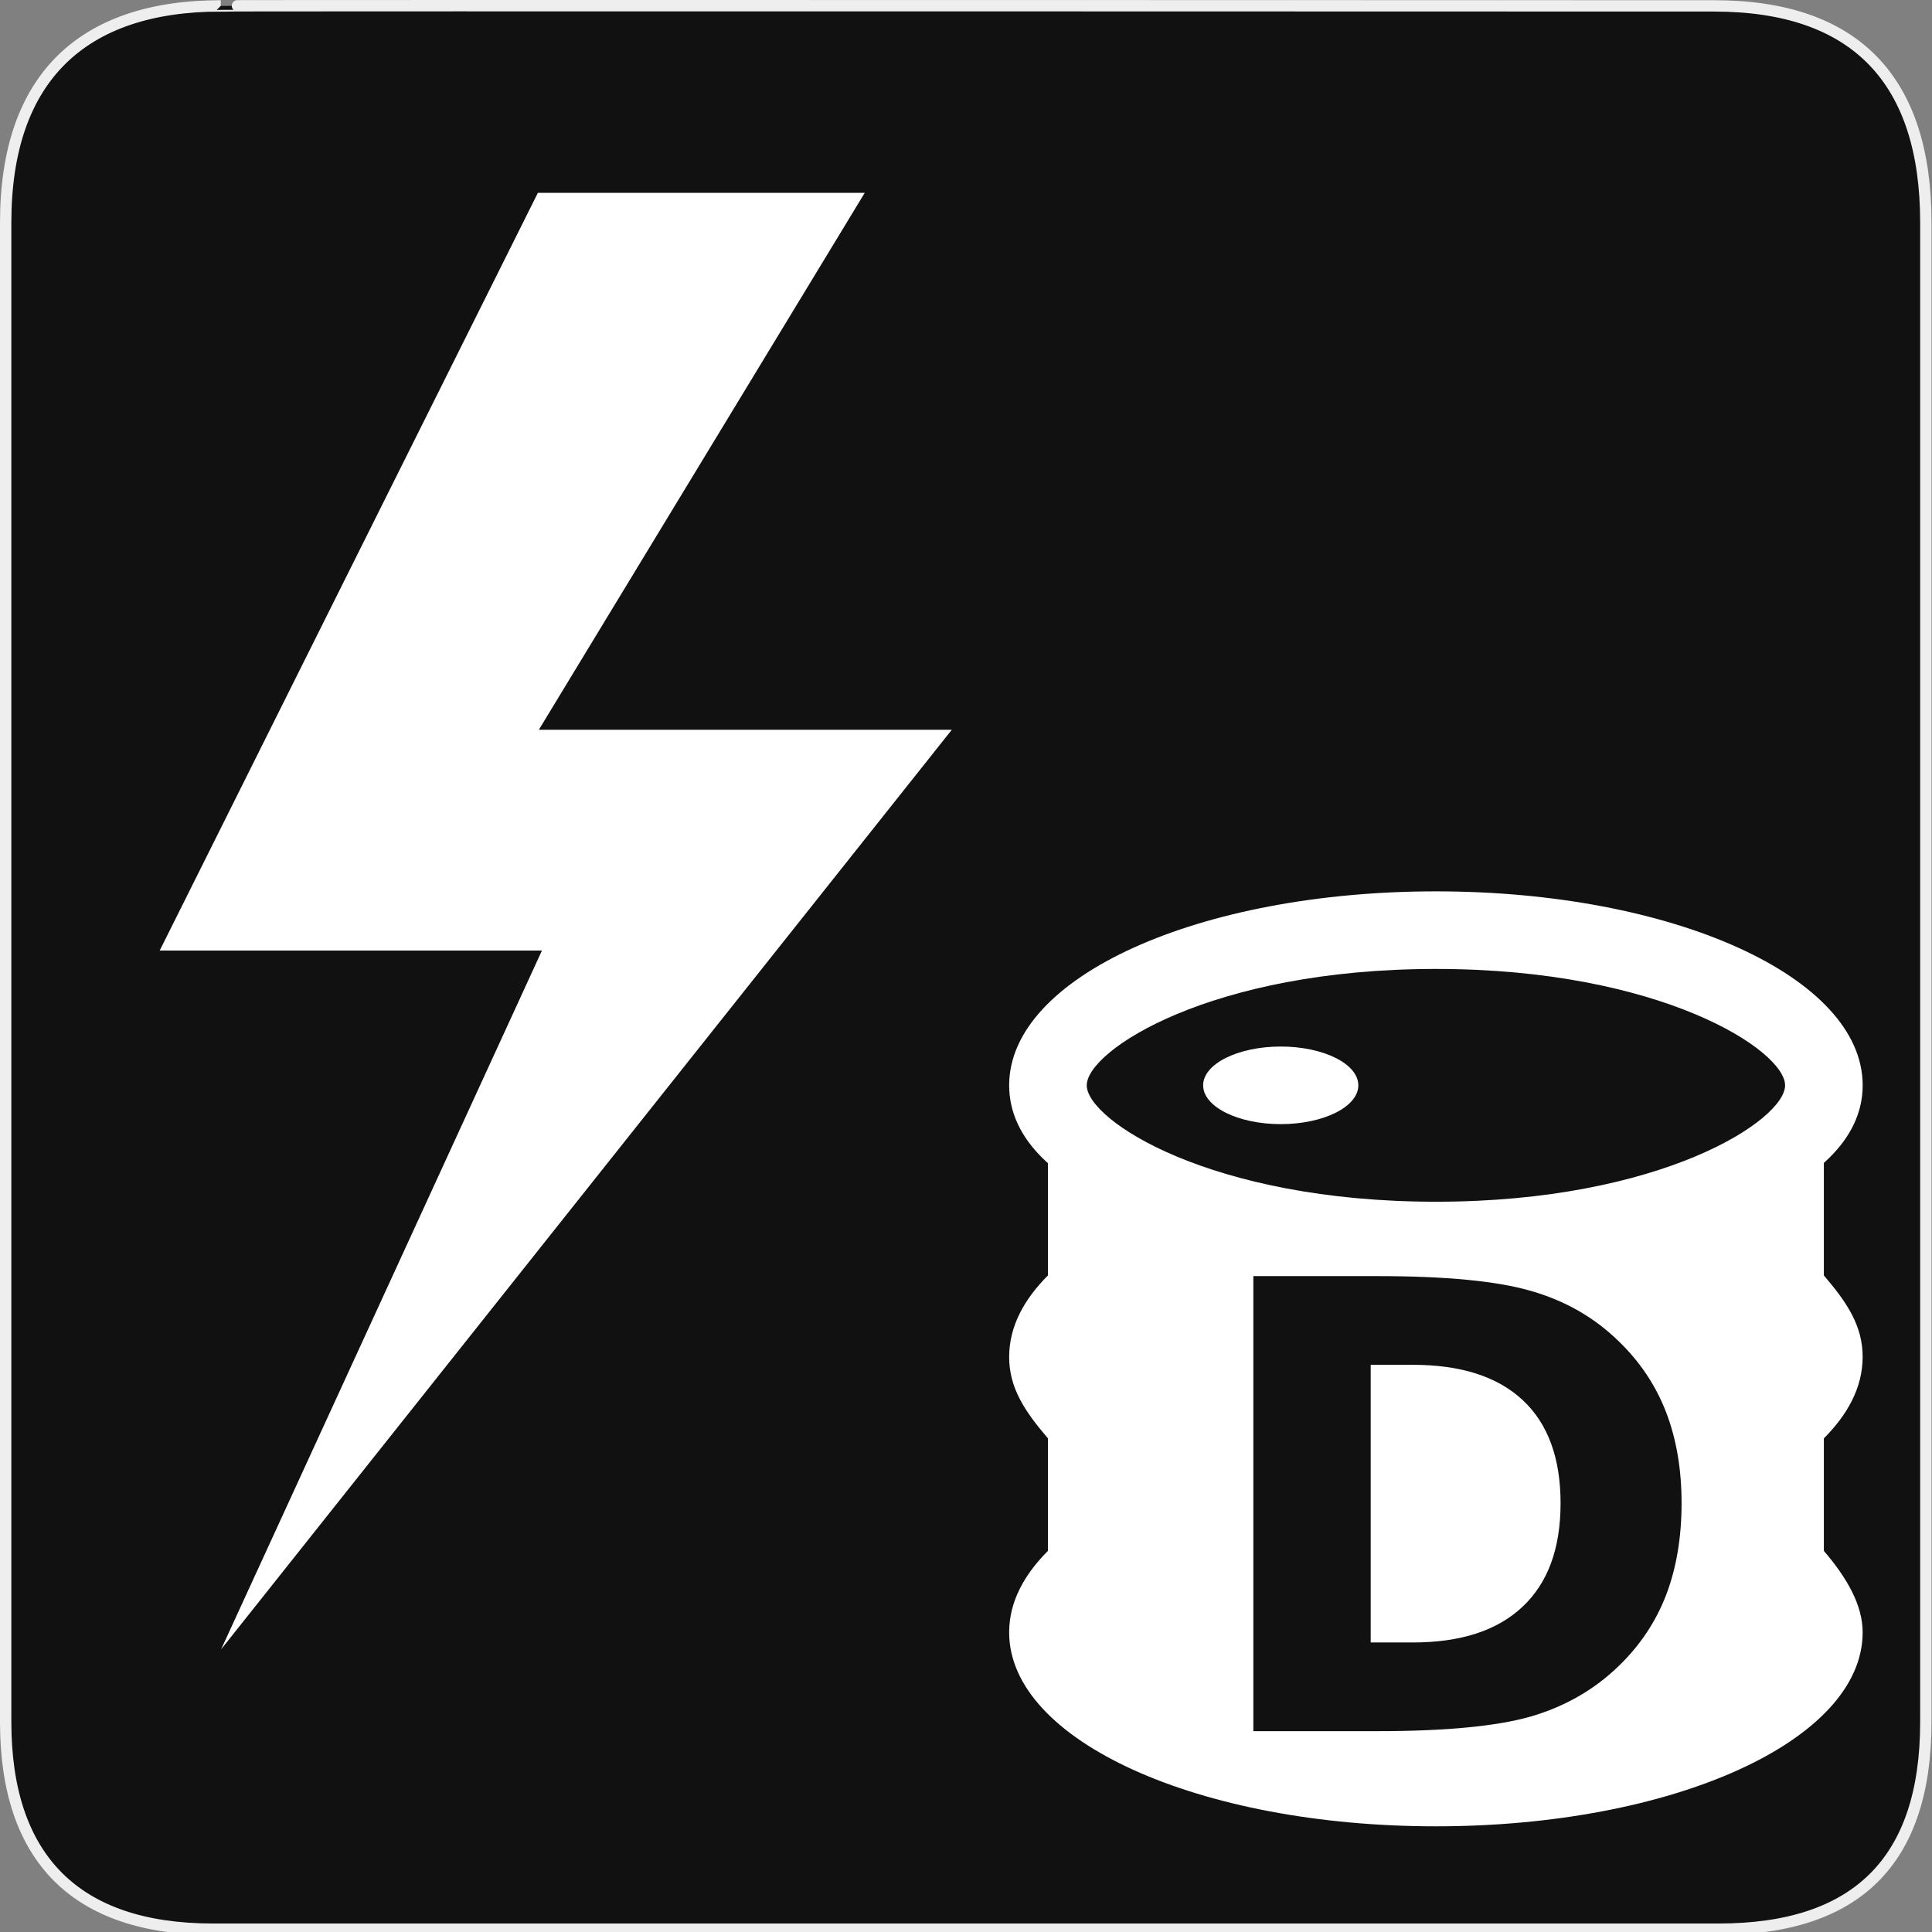 <?xml version="1.0" encoding="UTF-8" standalone="no"?>
<!-- Created with Inkscape (http://www.inkscape.org/) -->

<svg
   xmlns:dc="http://purl.org/dc/elements/1.1/"
   xmlns:cc="http://creativecommons.org/ns#"
   xmlns:rdf="http://www.w3.org/1999/02/22-rdf-syntax-ns#"
   xmlns:svg="http://www.w3.org/2000/svg"
   xmlns="http://www.w3.org/2000/svg"
   xmlns:sodipodi="http://sodipodi.sourceforge.net/DTD/sodipodi-0.dtd"
   xmlns:inkscape="http://www.inkscape.org/namespaces/inkscape"
   version="1.0"
   width="580"
   height="580"
   id="svg2"
   sodipodi:version="0.32"
   inkscape:version="0.91 r"
   sodipodi:docname="generator_diesel.svg"
   inkscape:output_extension="org.inkscape.output.svg.inkscape">
  <rect width="100%" height="100%" fill="#808080" stroke="none"/>
  <sodipodi:namedview
     inkscape:window-height="1021"
     inkscape:window-width="1680"
     inkscape:pageshadow="2"
     inkscape:pageopacity="0.0"
     guidetolerance="10.0"
     gridtolerance="10.0"
     objecttolerance="10.0"
     borderopacity="1.0"
     bordercolor="#666666"
     pagecolor="#ffffff"
     id="base"
     showgrid="false"
     inkscape:zoom="1"
     inkscape:cx="239.9061"
     inkscape:cy="229.87925"
     inkscape:window-x="0"
     inkscape:window-y="0"
     inkscape:current-layer="svg2"
     inkscape:window-maximized="1" />
  <defs
     id="defs4">
    <inkscape:perspective
       sodipodi:type="inkscape:persp3d"
       inkscape:vp_x="0 : 290 : 1"
       inkscape:vp_y="0 : 1000 : 0"
       inkscape:vp_z="580 : 290 : 1"
       inkscape:persp3d-origin="290 : 193.33333 : 1"
       id="perspective12" />
    <style
       type="text/css"
       id="style6">
   
    .fil0 {fill:#EF7900}
   
  </style>
    <inkscape:perspective
       id="perspective6807"
       inkscape:persp3d-origin="29.116032 : 19.410688 : 1"
       inkscape:vp_z="58.232063 : 29.116032 : 1"
       inkscape:vp_y="0 : 1000 : 0"
       inkscape:vp_x="0 : 29.116032 : 1"
       sodipodi:type="inkscape:persp3d" />
    <inkscape:perspective
       id="perspective6954"
       inkscape:persp3d-origin="290 : 193.33333 : 1"
       inkscape:vp_z="580 : 290 : 1"
       inkscape:vp_y="0 : 1000 : 0"
       inkscape:vp_x="0 : 290 : 1"
       sodipodi:type="inkscape:persp3d" />
    <inkscape:perspective
       id="perspective2541"
       inkscape:persp3d-origin="240 : 160 : 1"
       inkscape:vp_z="480 : 240 : 1"
       inkscape:vp_y="0 : 1000 : 0"
       inkscape:vp_x="0 : 240 : 1"
       sodipodi:type="inkscape:persp3d" />
    <inkscape:perspective
       id="perspective2750"
       inkscape:persp3d-origin="215 : 143.33333 : 1"
       inkscape:vp_z="430 : 215 : 1"
       inkscape:vp_y="0 : 1000 : 0"
       inkscape:vp_x="0 : 215 : 1"
       sodipodi:type="inkscape:persp3d" />
    <inkscape:perspective
       id="perspective3730"
       inkscape:persp3d-origin="88.929146 : 101.19778 : 1"
       inkscape:vp_z="177.85829 : 151.79668 : 1"
       inkscape:vp_y="0 : 1000 : 0"
       inkscape:vp_x="0 : 151.79668 : 1"
       sodipodi:type="inkscape:persp3d" />
  </defs>
  <g
     id="g1327">
    <path
       d="M 66.275,1.768 C 24.94,1.768 1.704,23.139 1.704,66.804 L 1.704,516.927 C 1.704,557.771 22.598,579.156 63.896,579.156 L 515.92,579.156 C 557.227,579.156 578.149,558.84 578.149,516.927 L 578.149,66.804 C 578.149,24.203 557.227,1.768 514.627,1.768 C 514.624,1.768 66.133,1.625 66.275,1.768 z"
       style="fill:#111111;stroke:#eeeeee;stroke-width:3.408"
       id="path1329" />
  </g>
  <g
     transform="matrix(11.647,0,0,11.647,291.309,267.59)"
     id="g3"
     style="fill:#ffffff;fill-opacity:1">
    <path
       inkscape:connector-curvature="0"
       d="m 12,2 c 5.8,0 9,2.1 9,3 0,0.9 -3.2,3 -9,3 C 6.2,8 3,5.9 3,5 3,4.1 6.2,2 12,2 M 12,0 C 5.9,0 1,2.2 1,5 1,7.8 5.873,9.426 11.973,9.426 18.073,9.426 23,7.8 23,5 23,2.2 18.1,0 12,0 z"
       id="path5"
       style="fill:#ffffff;fill-opacity:1"
       sodipodi:nodetypes="csssccssscc" />
  </g>
  <ellipse
     transform="matrix(11.647,0,0,11.647,291.309,267.59)"
     sodipodi:ry="1"
     sodipodi:rx="2"
     sodipodi:cy="5"
     sodipodi:cx="8"
     cx="8"
     cy="5"
     rx="2"
     ry="1"
     id="ellipse7"
     style="fill:#ffffff;fill-opacity:1" />
  <path
     style="fill:#ffffff;fill-opacity:1"
     d="M 314.602 349.117 L 314.602 382.893 C 307.614 389.881 302.955 398.032 302.955 407.35 C 302.955 416.667 307.614 423.654 314.602 431.807 L 314.602 465.582 C 307.614 472.57 302.955 480.724 302.955 490.041 C 302.955 522.652 360.024 548.273 431.068 548.273 C 502.113 548.273 559.182 522.652 559.182 490.041 C 559.182 481.888 554.523 473.735 547.535 465.582 L 547.535 431.807 C 554.523 424.819 559.182 416.667 559.182 407.35 C 559.182 398.032 554.523 391.045 547.535 382.893 L 547.535 349.117 C 468.067 373.915 398.114 395.844 314.602 349.117 z M 376.262 383.098 L 413.412 383.098 C 434.152 383.098 449.585 384.591 459.711 387.58 C 469.898 390.508 478.62 395.512 485.879 402.588 C 492.284 408.749 497.043 415.854 500.154 423.906 C 503.265 431.958 504.82 441.079 504.82 451.266 C 504.82 461.575 503.265 470.785 500.154 478.898 C 497.043 486.95 492.284 494.058 485.879 500.219 C 478.559 507.295 469.775 512.327 459.527 515.316 C 449.279 518.244 433.908 519.707 413.412 519.707 L 376.262 519.707 L 376.262 383.098 z M 411.49 409.725 L 411.49 493.082 L 424.117 493.082 C 438.513 493.082 449.493 489.512 457.057 482.375 C 464.682 475.238 468.494 464.869 468.494 451.266 C 468.494 437.724 464.712 427.414 457.148 420.338 C 449.584 413.262 438.574 409.725 424.117 409.725 L 411.49 409.725 z "
     id="path13" />
  <path
     style="color:#000000;fill:#ffffff;fill-opacity:1;fill-rule:nonzero;stroke:none;stroke-width:0;marker:none;visibility:visible;display:inline;overflow:visible;enable-background:accumulate"
     d="M 161.475,57.892 47.947,285.356 l 114.753,0 -96.318,209.787 219.355,-276.061 -123.971,0 97.835,-161.191 z"
     id="rect3011"
     inkscape:connector-curvature="0"
     sodipodi:nodetypes="cccccccc" />
</svg>
